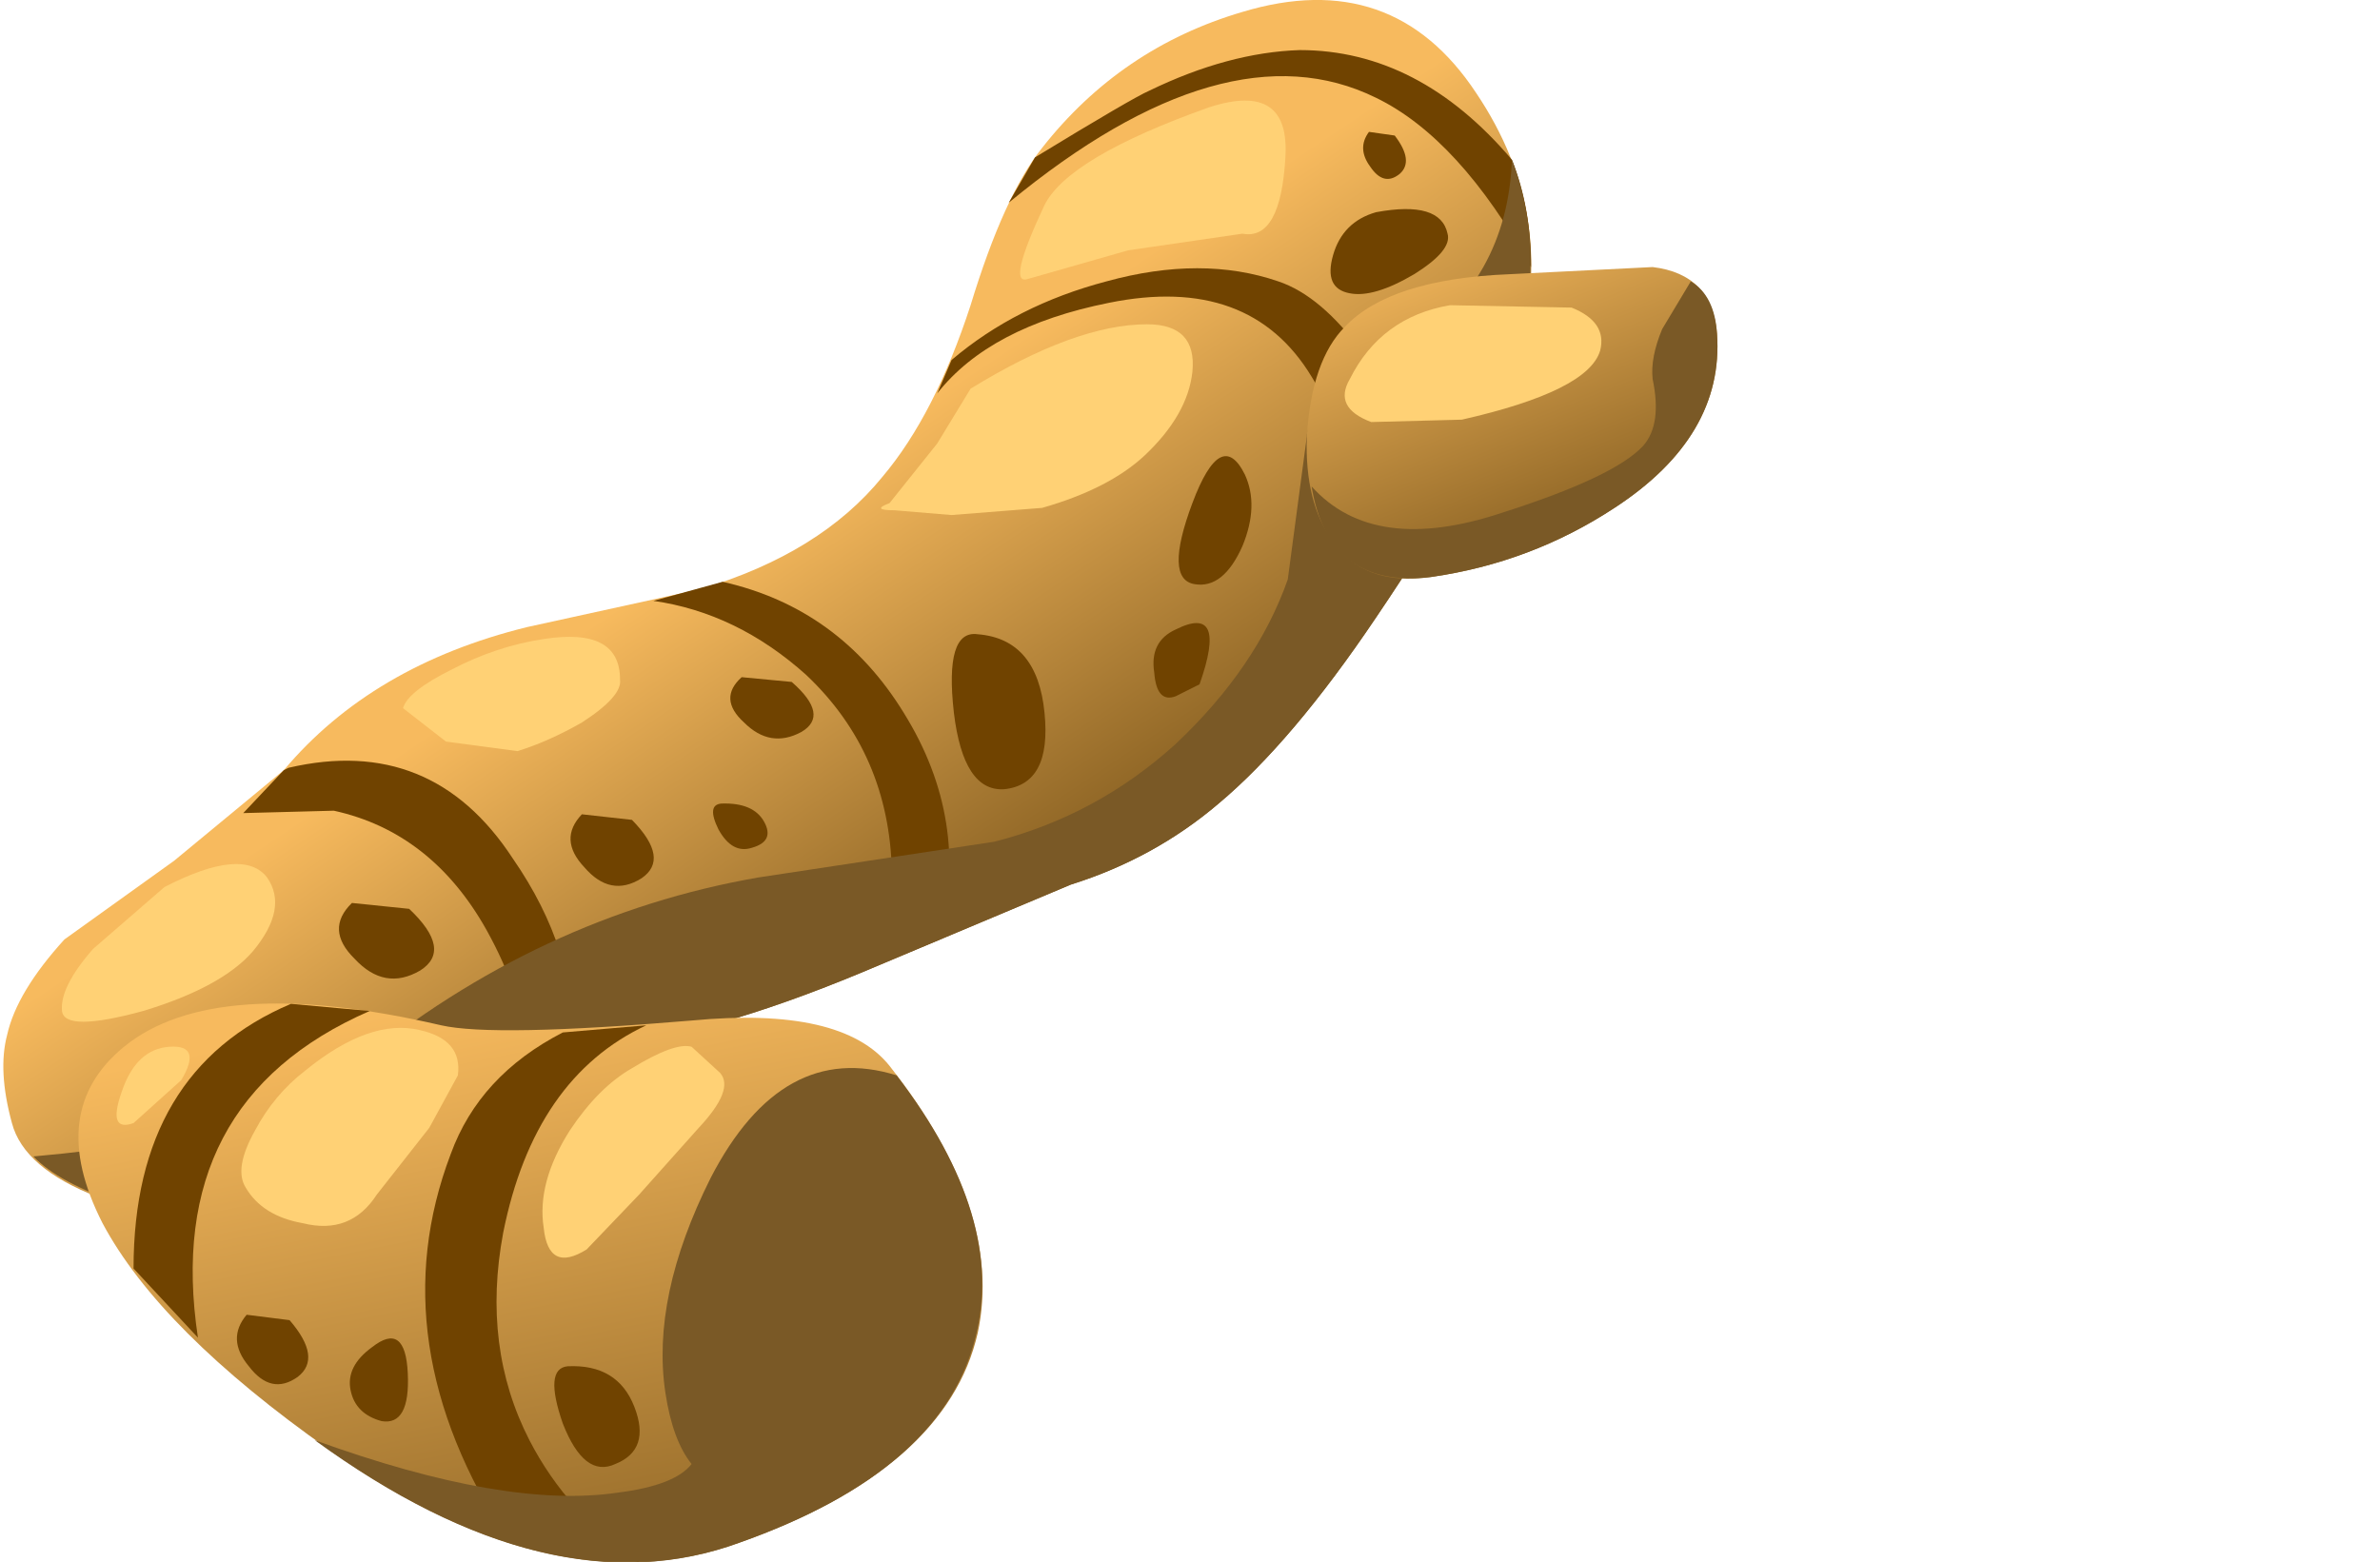 <?xml version="1.0" encoding="UTF-8" standalone="no"?>
<svg xmlns:xlink="http://www.w3.org/1999/xlink" height="32.75px" width="49.9px" xmlns="http://www.w3.org/2000/svg">
  <g transform="matrix(1.0, 0.0, 0.0, 1.0, 0.0, 0.0)">
    <use height="26.1" transform="matrix(1.0, 0.0, 0.0, 1.0, 0.05, 0.0)" width="32.05" xlink:href="#shape0"/>
    <use height="21.0" transform="matrix(1.0, 0.0, 0.0, 1.0, 5.1, 1.05)" width="27.0" xlink:href="#sprite0"/>
    <use height="22.75" transform="matrix(1.0, 0.0, 0.0, 1.0, 0.7, 3.35)" width="31.4" xlink:href="#sprite1"/>
    <use height="11.7" transform="matrix(1.0, 0.0, 0.0, 1.0, 1.65, 21.05)" width="18.95" xlink:href="#shape3"/>
    <use height="11.7" transform="matrix(1.0, 0.0, 0.0, 1.0, 2.8, 21.05)" width="10.75" xlink:href="#sprite2"/>
    <use height="10.35" transform="matrix(1.0, 0.0, 0.0, 1.0, 6.6, 22.4)" width="14.0" xlink:href="#sprite3"/>
    <use height="6.55" transform="matrix(1.0, 0.0, 0.0, 1.0, 27.4, 5.6)" width="8.6" xlink:href="#shape6"/>
    <use height="6.25" transform="matrix(1.0, 0.0, 0.0, 1.0, 27.5, 5.9)" width="8.5" xlink:href="#sprite4"/>
    <use height="3.75" transform="matrix(1.0, 0.0, 0.0, 1.0, 21.4, 2.1)" width="5.55" xlink:href="#sprite5"/>
    <use height="4.05" transform="matrix(1.0, 0.0, 0.0, 1.0, 18.45, 6.8)" width="6.55" xlink:href="#sprite6"/>
    <use height="2.7" transform="matrix(1.0, 0.0, 0.0, 1.0, 28.2, 6.25)" width="5.4" xlink:href="#sprite7"/>
    <use height="2.45" transform="matrix(1.0, 0.0, 0.0, 1.0, 8.45, 13.35)" width="4.55" xlink:href="#sprite8"/>
    <use height="3.3" transform="matrix(1.0, 0.0, 0.0, 1.0, 1.3, 18.1)" width="4.45" xlink:href="#sprite9"/>
    <use height="1.65" transform="matrix(1.0, 0.0, 0.0, 1.0, 2.45, 21.95)" width="1.55" xlink:href="#sprite10"/>
    <use height="4.15" transform="matrix(1.0, 0.0, 0.0, 1.0, 5.05, 21.55)" width="4.55" xlink:href="#sprite11"/>
    <use height="4.4" transform="matrix(1.0, 0.0, 0.0, 1.0, 11.35, 21.95)" width="3.85" xlink:href="#sprite12"/>
    <use height="3.25" transform="matrix(1.0, 0.0, 0.0, 1.0, 19.95, 13.3)" width="1.95" xlink:href="#sprite13"/>
    <use height="1.75" transform="matrix(1.0, 0.0, 0.0, 1.0, 11.95, 16.85)" width="1.75" xlink:href="#sprite14"/>
    <use height="0.95" transform="matrix(1.0, 0.0, 0.0, 1.0, 14.95, 16.85)" width="1.15" xlink:href="#sprite15"/>
    <use height="1.5" transform="matrix(1.0, 0.0, 0.0, 1.0, 15.3, 14.0)" width="1.75" xlink:href="#sprite16"/>
    <use height="2.7" transform="matrix(1.0, 0.0, 0.0, 1.0, 24.7, 9.55)" width="1.55" xlink:href="#sprite17"/>
    <use height="1.6" transform="matrix(1.0, 0.0, 0.0, 1.0, 24.2, 13.05)" width="1.15" xlink:href="#sprite18"/>
    <use height="1.75" transform="matrix(1.0, 0.0, 0.0, 1.0, 27.9, 4.4)" width="2.45" xlink:href="#sprite19"/>
    <use height="1.15" transform="matrix(1.0, 0.0, 0.0, 1.0, 28.55, 2.6)" width="0.9" xlink:href="#sprite20"/>
    <use height="1.85" transform="matrix(1.0, 0.0, 0.0, 1.0, 7.1, 18.7)" width="2.0" xlink:href="#sprite21"/>
    <use height="1.7" transform="matrix(1.0, 0.0, 0.0, 1.0, 4.95, 27.35)" width="1.5" xlink:href="#sprite22"/>
    <use height="1.75" transform="matrix(1.0, 0.0, 0.0, 1.0, 7.35, 28.05)" width="1.2" xlink:href="#sprite23"/>
    <use height="2.1" transform="matrix(1.0, 0.0, 0.0, 1.0, 11.6, 28.65)" width="1.8" xlink:href="#sprite24"/>
  </g>
  <defs>
    <g id="shape0" transform="matrix(1.0, 0.0, 0.0, 1.0, -0.05, 0.0)">
      <path d="M22.45 18.55 L18.05 20.4 Q14.8 21.75 12.7 21.9 9.2 22.15 7.3 22.9 L8.5 22.65 Q9.75 22.55 9.95 23.4 10.25 24.55 9.25 25.4 8.1 26.35 5.9 26.0 L2.05 25.1 Q0.5 24.5 0.25 23.55 -0.05 22.45 0.15 21.7 0.35 20.8 1.35 19.7 L3.65 18.05 5.95 16.15 Q7.8 13.95 11.05 13.15 L14.7 12.35 Q17.2 11.6 18.5 10.0 19.6 8.7 20.35 6.4 21.05 4.1 21.85 3.1 23.5 1.0 26.05 0.25 29.2 -0.7 30.95 1.95 32.7 4.55 31.8 7.55 31.25 9.4 28.85 12.95 27.1 15.55 25.55 16.85 24.2 18.0 22.45 18.55" fill="url(#gradient0)" fill-rule="evenodd" stroke="none"/>
    </g>
    <linearGradient gradientTransform="matrix(0.004, 0.006, 0.006, -0.004, 18.2, 16.35)" gradientUnits="userSpaceOnUse" id="gradient0" spreadMethod="pad" x1="-819.2" x2="819.2">
      <stop offset="0.0" stop-color="#f7ba5e"/>
      <stop offset="1.0" stop-color="#734f16"/>
    </linearGradient>
    <g id="sprite0" transform="matrix(1.0, 0.0, 0.0, 1.0, 0.0, 0.0)">
      <use height="21.0" transform="matrix(1.0, 0.0, 0.0, 1.0, 0.0, 0.0)" width="27.0" xlink:href="#shape1"/>
    </g>
    <g id="shape1" transform="matrix(1.0, 0.0, 0.0, 1.0, 0.0, 0.0)">
      <path d="M25.2 9.65 L24.4 10.9 Q23.8 9.15 22.4 6.85 21.1 4.7 18.15 5.3 15.65 5.8 14.55 7.2 L14.85 6.5 Q16.2 5.35 18.1 4.85 20.1 4.3 21.7 4.85 23.5 5.45 25.2 9.65" fill="#704300" fill-rule="evenodd" stroke="none"/>
      <path d="M10.05 11.15 Q12.5 11.7 13.85 13.9 15.25 16.15 14.6 18.65 L12.9 19.35 13.35 18.6 Q13.65 18.1 13.6 17.25 13.55 14.75 11.8 13.1 10.35 11.8 8.6 11.55 L10.05 11.15" fill="#704300" fill-rule="evenodd" stroke="none"/>
      <path d="M6.9 20.9 L5.95 21.0 Q5.85 19.8 5.1 18.45 3.95 16.4 1.9 15.95 L0.0 16.0 0.85 15.1 0.95 15.05 Q3.95 14.35 5.65 16.95 7.0 18.9 6.9 20.9" fill="#704300" fill-rule="evenodd" stroke="none"/>
      <path d="M26.6 2.3 Q27.0 3.3 27.0 4.55 25.5 1.85 23.75 1.0 20.6 -0.55 16.05 3.2 L16.6 2.25 Q18.65 1.0 19.0 0.85 20.65 0.05 22.15 0.0 24.65 0.0 26.6 2.3" fill="#704300" fill-rule="evenodd" stroke="none"/>
    </g>
    <g id="sprite1" transform="matrix(1.0, 0.0, 0.0, 1.0, 0.0, 0.0)">
      <use height="22.75" transform="matrix(1.0, 0.0, 0.0, 1.0, 0.0, 0.0)" width="31.4" xlink:href="#shape2"/>
    </g>
    <g id="shape2" transform="matrix(1.0, 0.0, 0.0, 1.0, 0.0, 0.0)">
      <path d="M31.0 0.0 Q31.85 2.25 30.85 4.85 30.25 6.5 28.15 9.6 26.4 12.2 24.85 13.5 23.5 14.65 21.75 15.2 L17.35 17.05 Q14.1 18.4 12.0 18.55 8.5 18.8 6.6 19.55 L7.8 19.3 Q9.05 19.2 9.25 20.05 9.55 21.2 8.55 22.05 7.4 23.0 5.2 22.65 1.05 22.0 0.0 20.9 5.05 20.45 6.75 19.0 10.6 15.85 15.2 15.05 L20.15 14.3 Q22.3 13.75 23.95 12.25 25.65 10.65 26.3 8.8 L26.7 5.8 Q26.7 5.2 28.8 3.9 30.9 2.55 31.0 0.0" fill="#7a5926" fill-rule="evenodd" stroke="none"/>
    </g>
    <g id="shape3" transform="matrix(1.0, 0.0, 0.0, 1.0, -1.65, -21.05)">
      <path d="M2.15 25.65 Q0.95 23.3 2.6 21.95 4.5 20.4 9.25 21.5 10.35 21.75 14.5 21.4 17.65 21.1 18.65 22.35 21.05 25.4 20.5 27.95 19.85 30.8 15.5 32.35 11.65 33.75 6.9 30.4 3.35 27.9 2.15 25.65" fill="url(#gradient1)" fill-rule="evenodd" stroke="none"/>
    </g>
    <linearGradient gradientTransform="matrix(0.002, 0.01, 0.01, -0.002, 11.8, 29.05)" gradientUnits="userSpaceOnUse" id="gradient1" spreadMethod="pad" x1="-819.2" x2="819.2">
      <stop offset="0.0" stop-color="#f7ba5e"/>
      <stop offset="1.0" stop-color="#734f16"/>
    </linearGradient>
    <g id="sprite2" transform="matrix(1.0, 0.0, 0.0, 1.0, 0.0, 0.0)">
      <use height="11.7" transform="matrix(1.0, 0.0, 0.0, 1.0, 0.0, 0.0)" width="10.75" xlink:href="#shape4"/>
    </g>
    <g id="shape4" transform="matrix(1.0, 0.0, 0.0, 1.0, 0.0, 0.0)">
      <path d="M4.95 0.15 Q0.6 2.05 1.35 7.0 L0.0 5.55 Q0.0 1.4 3.3 0.0 L4.95 0.15" fill="#704300" fill-rule="evenodd" stroke="none"/>
      <path d="M9.0 0.6 L10.75 0.45 Q8.4 1.55 7.75 4.8 7.3 7.2 8.3 9.15 9.1 10.7 10.6 11.7 L7.85 11.25 Q5.15 7.1 6.65 3.15 7.25 1.5 9.0 0.6" fill="#704300" fill-rule="evenodd" stroke="none"/>
    </g>
    <g id="sprite3" transform="matrix(1.0, 0.0, 0.0, 1.0, 0.0, 0.0)">
      <use height="10.35" transform="matrix(1.0, 0.0, 0.0, 1.0, 0.0, 0.0)" width="14.0" xlink:href="#shape5"/>
    </g>
    <g id="shape5" transform="matrix(1.0, 0.0, 0.0, 1.0, 0.0, 0.0)">
      <path d="M12.2 0.15 Q14.5 3.15 13.85 5.65 13.15 8.45 8.9 9.95 4.95 11.4 0.0 7.8 4.0 9.25 6.35 8.9 7.55 8.75 7.9 8.3 7.5 7.8 7.35 6.8 7.05 4.8 8.3 2.3 9.8 -0.6 12.2 0.15" fill="#7a5926" fill-rule="evenodd" stroke="none"/>
    </g>
    <g id="shape6" transform="matrix(1.0, 0.0, 0.0, 1.0, -27.4, -5.6)">
      <path d="M31.65 5.75 L34.65 5.6 Q35.9 5.75 36.0 7.0 36.15 9.15 33.85 10.65 32.1 11.8 30.0 12.1 28.6 12.3 27.95 11.35 27.35 10.55 27.4 9.15 27.5 7.55 28.2 6.85 29.15 5.85 31.65 5.75" fill="url(#gradient2)" fill-rule="evenodd" stroke="none"/>
    </g>
    <linearGradient gradientTransform="matrix(0.002, 0.005, 0.005, -0.002, 31.8, 8.75)" gradientUnits="userSpaceOnUse" id="gradient2" spreadMethod="pad" x1="-819.2" x2="819.2">
      <stop offset="0.0" stop-color="#f7ba5e"/>
      <stop offset="1.0" stop-color="#734f16"/>
    </linearGradient>
    <g id="sprite4" transform="matrix(1.0, 0.0, 0.0, 1.0, 0.0, 0.0)">
      <use height="6.25" transform="matrix(1.0, 0.0, 0.0, 1.0, 0.0, 0.0)" width="8.5" xlink:href="#shape7"/>
    </g>
    <g id="shape7" transform="matrix(1.0, 0.0, 0.0, 1.0, 0.0, 0.0)">
      <path d="M7.35 1.0 L7.95 0.0 Q8.45 0.3 8.5 1.1 8.65 3.25 6.35 4.75 4.6 5.9 2.5 6.2 0.35 6.45 0.0 4.3 1.3 5.75 4.0 4.85 6.35 4.1 6.95 3.45 7.35 3.0 7.15 2.05 7.1 1.6 7.35 1.0" fill="#7a5926" fill-rule="evenodd" stroke="none"/>
    </g>
    <g id="sprite5" transform="matrix(1.0, 0.0, 0.0, 1.0, -0.05, 0.05)">
      <use height="3.75" transform="matrix(1.0, 0.0, 0.0, 1.0, 0.05, -0.05)" width="5.55" xlink:href="#shape8"/>
    </g>
    <g id="shape8" transform="matrix(1.0, 0.0, 0.0, 1.0, -0.05, 0.05)">
      <path d="M5.6 1.15 Q5.5 2.9 4.7 2.75 L2.3 3.1 0.2 3.7 Q-0.25 3.85 0.55 2.15 1.05 1.15 4.0 0.1 5.7 -0.45 5.6 1.15" fill="#ffd175" fill-rule="evenodd" stroke="none"/>
    </g>
    <g id="sprite6" transform="matrix(1.0, 0.0, 0.0, 1.0, 0.0, 0.0)">
      <use height="4.05" transform="matrix(1.0, 0.0, 0.0, 1.0, 0.0, 0.0)" width="6.55" xlink:href="#shape9"/>
    </g>
    <g id="shape9" transform="matrix(1.0, 0.0, 0.0, 1.0, 0.0, 0.0)">
      <path d="M5.6 0.0 Q6.65 0.0 6.55 1.0 6.45 1.9 5.55 2.75 4.8 3.45 3.4 3.85 L1.5 4.0 0.3 3.9 Q-0.2 3.9 0.2 3.75 L1.2 2.5 1.9 1.35 Q4.1 0.0 5.6 0.0" fill="#ffd175" fill-rule="evenodd" stroke="none"/>
    </g>
    <g id="sprite7" transform="matrix(1.0, 0.0, 0.0, 1.0, 0.0, -0.05)">
      <use height="2.7" transform="matrix(1.0, 0.0, 0.0, 1.0, 0.0, 0.05)" width="5.4" xlink:href="#shape10"/>
    </g>
    <g id="shape10" transform="matrix(1.0, 0.0, 0.0, 1.0, 0.0, -0.05)">
      <path d="M2.2 0.2 L4.75 0.25 Q5.5 0.55 5.35 1.15 5.1 2.0 2.45 2.6 L0.55 2.65 Q-0.25 2.35 0.1 1.75 0.75 0.45 2.2 0.2" fill="#ffd175" fill-rule="evenodd" stroke="none"/>
    </g>
    <g id="sprite8" transform="matrix(1.0, 0.0, 0.0, 1.0, 0.0, 0.0)">
      <use height="2.45" transform="matrix(1.0, 0.0, 0.0, 1.0, 0.0, 0.0)" width="4.55" xlink:href="#shape11"/>
    </g>
    <g id="shape11" transform="matrix(1.0, 0.0, 0.0, 1.0, 0.0, 0.0)">
      <path d="M2.95 0.05 Q4.55 -0.2 4.55 0.9 4.6 1.25 3.75 1.8 3.05 2.2 2.4 2.4 L0.9 2.2 0.0 1.5 Q0.1 1.15 1.0 0.7 1.95 0.2 2.95 0.05" fill="#ffd175" fill-rule="evenodd" stroke="none"/>
    </g>
    <g id="sprite9" transform="matrix(1.0, 0.0, 0.0, 1.0, 0.0, 0.05)">
      <use height="3.3" transform="matrix(1.0, 0.0, 0.0, 1.0, 0.0, -0.05)" width="4.45" xlink:href="#shape12"/>
    </g>
    <g id="shape12" transform="matrix(1.0, 0.0, 0.0, 1.0, 0.0, 0.05)">
      <path d="M4.3 0.25 Q4.75 0.9 4.0 1.8 3.35 2.55 1.7 3.05 0.05 3.5 0.0 3.05 -0.05 2.55 0.65 1.75 L2.15 0.45 Q3.8 -0.4 4.3 0.25" fill="#ffd175" fill-rule="evenodd" stroke="none"/>
    </g>
    <g id="sprite10" transform="matrix(1.0, 0.0, 0.0, 1.0, 0.05, 0.0)">
      <use height="1.65" transform="matrix(1.0, 0.0, 0.0, 1.0, -0.05, 0.0)" width="1.55" xlink:href="#shape13"/>
    </g>
    <g id="shape13" transform="matrix(1.0, 0.0, 0.0, 1.0, 0.05, 0.0)">
      <path d="M1.3 0.7 L0.3 1.6 Q-0.25 1.8 0.05 0.95 0.35 0.05 1.05 0.0 1.75 -0.05 1.3 0.7" fill="#ffd175" fill-rule="evenodd" stroke="none"/>
    </g>
    <g id="sprite11" transform="matrix(1.0, 0.0, 0.0, 1.0, 0.05, 0.0)">
      <use height="4.15" transform="matrix(1.0, 0.0, 0.0, 1.0, -0.05, 0.0)" width="4.55" xlink:href="#shape14"/>
    </g>
    <g id="shape14" transform="matrix(1.0, 0.0, 0.0, 1.0, 0.05, 0.0)">
      <path d="M1.3 0.9 Q2.65 -0.2 3.7 0.05 4.6 0.25 4.5 1.0 L3.9 2.1 2.8 3.5 Q2.25 4.35 1.25 4.1 0.4 3.95 0.05 3.35 -0.2 2.95 0.25 2.15 0.65 1.4 1.3 0.9" fill="#ffd175" fill-rule="evenodd" stroke="none"/>
    </g>
    <g id="sprite12" transform="matrix(1.0, 0.0, 0.0, 1.0, 0.0, 0.0)">
      <use height="4.4" transform="matrix(1.0, 0.0, 0.0, 1.0, 0.0, 0.0)" width="3.85" xlink:href="#shape15"/>
    </g>
    <g id="shape15" transform="matrix(1.0, 0.0, 0.0, 1.0, 0.0, 0.0)">
      <path d="M3.15 0.0 L3.75 0.55 Q4.05 0.9 3.3 1.7 L2.05 3.1 0.95 4.25 Q0.15 4.75 0.05 3.8 -0.1 2.85 0.6 1.75 1.2 0.85 1.9 0.45 2.8 -0.1 3.15 0.0" fill="#ffd175" fill-rule="evenodd" stroke="none"/>
    </g>
    <g id="sprite13" transform="matrix(1.0, 0.0, 0.0, 1.0, 0.0, 0.0)">
      <use height="3.25" transform="matrix(1.0, 0.0, 0.0, 1.0, 0.0, 0.0)" width="1.95" xlink:href="#shape16"/>
    </g>
    <g id="shape16" transform="matrix(1.0, 0.0, 0.0, 1.0, 0.0, 0.0)">
      <path d="M0.55 0.0 Q1.8 0.1 1.95 1.65 2.1 3.15 1.1 3.25 0.25 3.3 0.05 1.65 -0.15 -0.1 0.55 0.0" fill="#704300" fill-rule="evenodd" stroke="none"/>
    </g>
    <g id="sprite14" transform="matrix(1.0, 0.0, 0.0, 1.0, -0.05, 0.0)">
      <use height="1.5" transform="matrix(1.0, 0.0, 0.0, 1.167, 0.05, -0.008)" width="1.75" xlink:href="#shape17"/>
    </g>
    <g id="shape17" transform="matrix(1.0, 0.0, 0.0, 1.0, 0.05, 0.05)">
      <path d="M1.25 0.25 Q2.05 0.95 1.45 1.3 0.8 1.65 0.25 1.1 -0.3 0.6 0.2 0.15 L1.25 0.25" fill="#704300" fill-rule="evenodd" stroke="none"/>
    </g>
    <g id="sprite15" transform="matrix(1.0, 0.0, 0.0, 1.0, 0.0, 0.0)">
      <use height="2.1" transform="matrix(0.639, 0.0, 0.0, 0.452, -0.014, 0.0)" width="1.8" xlink:href="#shape18"/>
    </g>
    <g id="shape18" transform="matrix(1.0, 0.0, 0.0, 1.0, 0.1, 0.0)">
      <path d="M1.6 0.85 Q1.95 1.75 1.2 2.05 0.55 2.35 0.1 1.2 -0.3 0.05 0.2 0.0 1.25 -0.05 1.6 0.85" fill="#704300" fill-rule="evenodd" stroke="none"/>
    </g>
    <g id="sprite16" transform="matrix(1.0, 0.0, 0.0, 1.0, 0.05, 0.05)">
      <use height="1.5" transform="matrix(1.0, 0.0, 0.0, 1.0, -0.05, -0.05)" width="1.75" xlink:href="#shape17"/>
    </g>
    <g id="sprite17" transform="matrix(1.0, 0.0, 0.0, 1.0, 0.05, 0.1)">
      <use height="2.7" transform="matrix(1.0, 0.0, 0.0, 1.0, -0.05, -0.1)" width="1.55" xlink:href="#shape19"/>
    </g>
    <g id="shape19" transform="matrix(1.0, 0.0, 0.0, 1.0, 0.05, 0.1)">
      <path d="M1.35 0.3 Q1.65 0.95 1.3 1.8 0.9 2.7 0.3 2.6 -0.35 2.5 0.25 0.9 0.85 -0.7 1.35 0.3" fill="#704300" fill-rule="evenodd" stroke="none"/>
    </g>
    <g id="sprite18" transform="matrix(1.0, 0.0, 0.0, 1.0, 0.0, 0.05)">
      <use height="1.6" transform="matrix(1.0, 0.0, 0.0, 1.0, 0.0, -0.05)" width="1.15" xlink:href="#shape20"/>
    </g>
    <g id="shape20" transform="matrix(1.0, 0.0, 0.0, 1.0, 0.0, 0.05)">
      <path d="M0.95 1.25 L0.45 1.5 Q0.05 1.65 0.0 1.0 -0.1 0.35 0.45 0.1 1.55 -0.45 0.95 1.25" fill="#704300" fill-rule="evenodd" stroke="none"/>
    </g>
    <g id="sprite19" transform="matrix(1.0, 0.0, 0.0, 1.0, 0.0, -0.05)">
      <use height="1.75" transform="matrix(1.0, 0.0, 0.0, 1.0, 0.0, 0.05)" width="2.45" xlink:href="#shape21"/>
    </g>
    <g id="shape21" transform="matrix(1.0, 0.0, 0.0, 1.0, 0.0, -0.05)">
      <path d="M0.95 0.1 Q2.3 -0.15 2.45 0.55 2.55 0.9 1.75 1.4 0.9 1.9 0.4 1.8 -0.15 1.7 0.05 1.0 0.25 0.3 0.95 0.1" fill="#704300" fill-rule="evenodd" stroke="none"/>
    </g>
    <g id="sprite20" transform="matrix(1.0, 0.0, 0.0, 1.0, -0.05, 0.0)">
      <use height="1.5" transform="matrix(0.514, 0.0, 0.0, 0.767, 0.074, 0.012)" width="1.75" xlink:href="#shape17"/>
    </g>
    <g id="sprite21" transform="matrix(1.0, 0.0, 0.0, 1.0, 0.05, 0.0)">
      <use height="1.5" transform="matrix(1.143, 0.0, 0.0, 1.233, -0.057, -0.012)" width="1.75" xlink:href="#shape17"/>
    </g>
    <g id="sprite22" transform="matrix(1.0, 0.0, 0.0, 1.0, 0.0, 0.0)">
      <use height="1.5" transform="matrix(0.857, 0.0, 0.0, 1.133, 0.007, -0.007)" width="1.75" xlink:href="#shape17"/>
    </g>
    <g id="sprite23" transform="matrix(1.0, 0.0, 0.0, 1.0, 0.0, 0.05)">
      <use height="1.75" transform="matrix(1.0, 0.0, 0.0, 1.0, 0.0, -0.05)" width="1.2" xlink:href="#shape22"/>
    </g>
    <g id="shape22" transform="matrix(1.0, 0.0, 0.0, 1.0, 0.0, 0.05)">
      <path d="M1.2 0.7 Q1.25 1.8 0.65 1.7 0.1 1.55 0.0 1.05 -0.1 0.55 0.45 0.15 1.15 -0.4 1.2 0.7" fill="#704300" fill-rule="evenodd" stroke="none"/>
    </g>
    <g id="sprite24" transform="matrix(1.0, 0.0, 0.0, 1.0, 0.1, 0.0)">
      <use height="2.1" transform="matrix(1.0, 0.0, 0.0, 1.0, -0.1, 0.0)" width="1.8" xlink:href="#shape18"/>
    </g>
  </defs>
</svg>
